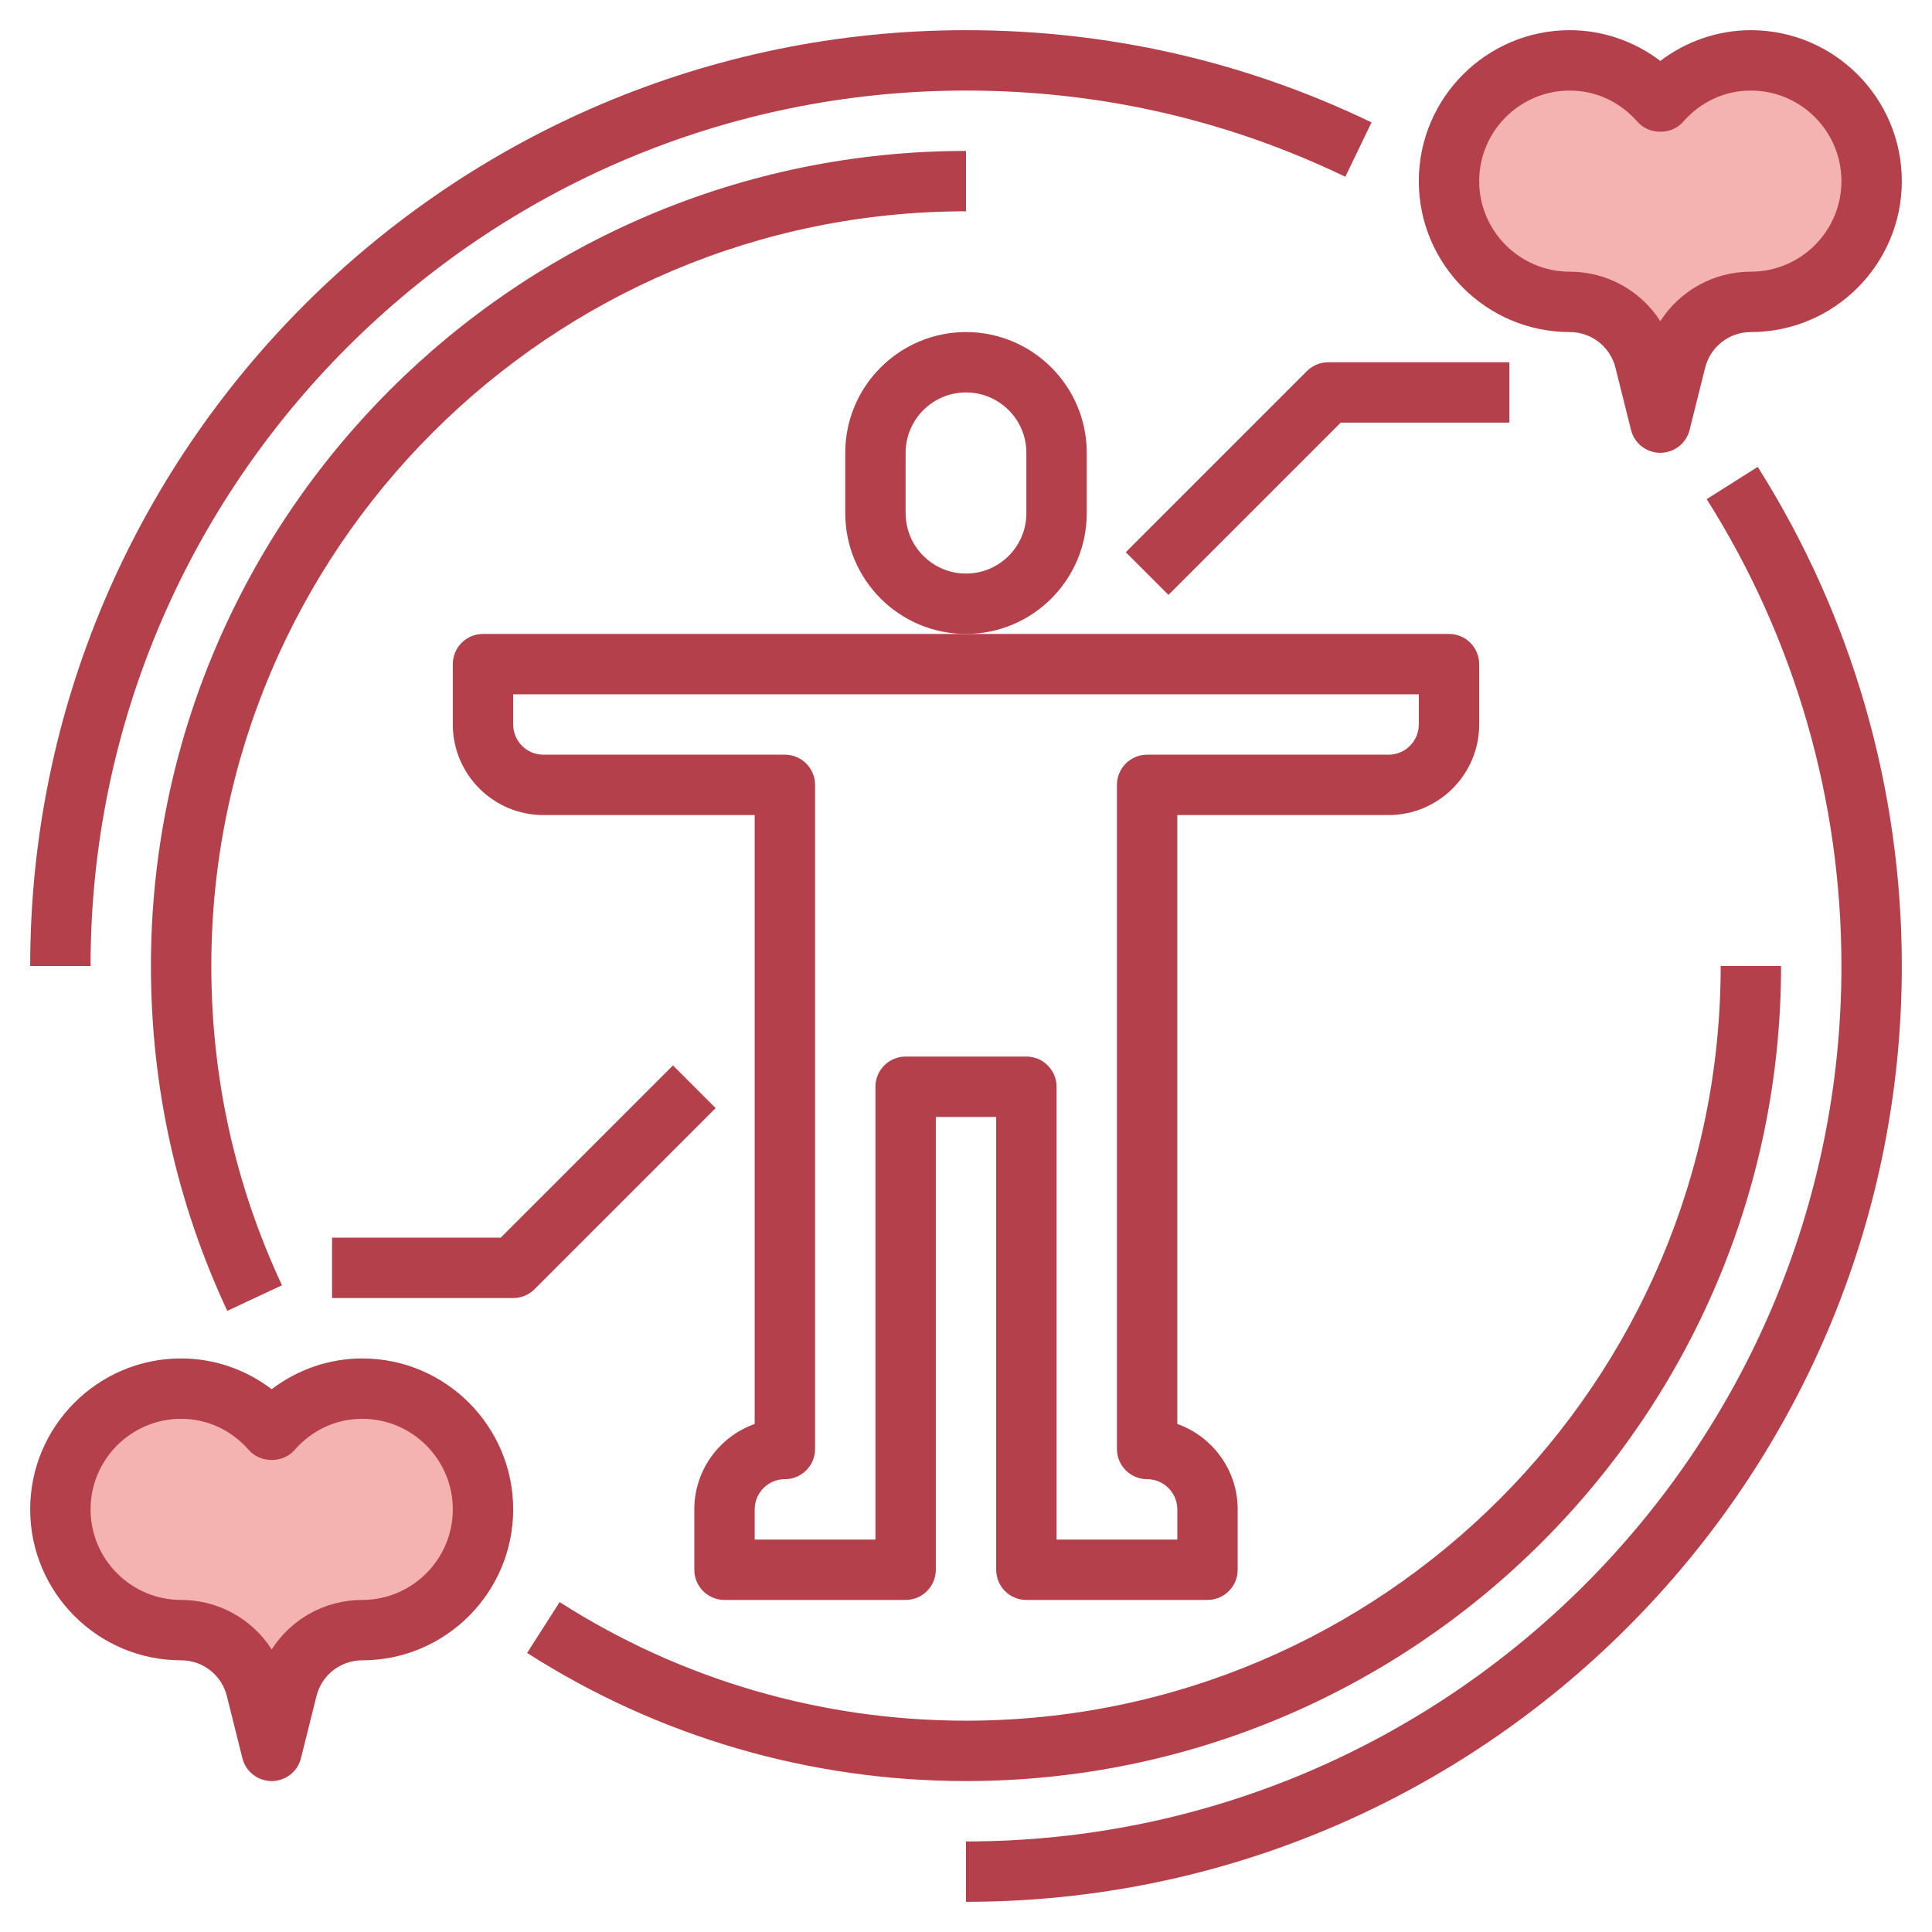 <svg id="Layer_3" enable-background="new 0 0 64 64" height="512" viewBox="0 0 64 64" width="512" xmlns="http://www.w3.org/2000/svg"><g><path d="m62 6c0 2.209-1.791 4-4 4-1.175 0-2.2.8-2.485 1.94l-.515 2.06-.515-2.06c-.285-1.14-1.31-1.94-2.485-1.94-2.209 0-4-1.791-4-4s1.791-4 4-4c1.202 0 2.267.541 3 1.38.733-.839 1.798-1.38 3-1.38 2.209 0 4 1.791 4 4z" fill="#f4b2b0"/><path d="m16 50c0 2.209-1.791 4-4 4-1.175 0-2.2.8-2.485 1.94l-.515 2.06-.515-2.06c-.285-1.14-1.31-1.94-2.485-1.94-2.209 0-4-1.791-4-4s1.791-4 4-4c1.202 0 2.267.541 3 1.38.733-.839 1.798-1.38 3-1.38 2.209 0 4 1.791 4 4z" fill="#f4b2b0"/><g fill="#b3404a"><path d="m36 17v-2c0-2.206-1.794-4-4-4s-4 1.794-4 4v2c0 2.206 1.794 4 4 4s4-1.794 4-4zm-2 0c0 1.103-.897 2-2 2s-2-.897-2-2v-2c0-1.103.897-2 2-2s2 .897 2 2z"/><path d="m15 22v2c0 1.654 1.346 3 3 3h7v20.171c-1.164.413-2 1.525-2 2.829v2c0 .553.448 1 1 1h6c.552 0 1-.447 1-1v-15h2v15c0 .553.448 1 1 1h6c.552 0 1-.447 1-1v-2c0-1.304-.836-2.416-2-2.829v-20.171h7c1.654 0 3-1.346 3-3v-2c0-.552-.448-1-1-1h-16-16c-.552 0-1 .448-1 1zm2 1h30v1c0 .551-.449 1-1 1h-8c-.552 0-1 .448-1 1v22c0 .553.448 1 1 1 .551 0 1 .448 1 1v1h-4v-15c0-.553-.448-1-1-1h-4c-.552 0-1 .447-1 1v15h-4v-1c0-.552.449-1 1-1 .552 0 1-.447 1-1v-22c0-.552-.448-1-1-1h-8c-.551 0-1-.449-1-1z"/><path d="m56.537 16.534c2.92 4.623 4.463 9.971 4.463 15.466 0 15.99-13.009 29-29 29v2c17.093 0 31-13.906 31-31 0-5.874-1.65-11.591-4.773-16.534z"/><path d="m1 32h2c0-15.991 13.009-29 29-29 4.402 0 8.63.961 12.566 2.856l.868-1.802c-4.209-2.026-8.729-3.054-13.434-3.054-17.093 0-31 13.907-31 31z"/><path d="m32 7v-2c-14.888 0-27 12.112-27 27 0 3.991.851 7.835 2.529 11.424l1.812-.848c-1.553-3.321-2.341-6.88-2.341-10.576 0-13.785 11.215-25 25-25z"/><path d="m59 32h-2c0 13.785-11.215 25-25 25-4.791 0-9.445-1.358-13.461-3.929l-1.078 1.684c4.338 2.777 9.365 4.245 14.539 4.245 14.888 0 27-12.112 27-27z"/><path d="m43.293 12.293-6 6 1.414 1.414 5.707-5.707h5.586v-2h-6c-.265 0-.52.105-.707.293z"/><path d="m17.707 42.707 6-6-1.414-1.414-5.707 5.707h-5.586v2h6c.265 0 .52-.105.707-.293z"/><path d="m58 1c-1.086 0-2.138.363-3 1.018-.862-.655-1.914-1.018-3-1.018-2.757 0-5 2.243-5 5s2.243 5 5 5c.718 0 1.341.486 1.515 1.183l.515 2.06c.111.445.511.757.97.757s.859-.312.97-.757l.515-2.06c.174-.697.797-1.183 1.515-1.183 2.757 0 5-2.243 5-5s-2.243-5-5-5zm0 8c-1.242 0-2.36.638-3 1.64-.64-1.002-1.758-1.64-3-1.64-1.654 0-3-1.346-3-3s1.346-3 3-3c.864 0 1.662.369 2.248 1.038.379.435 1.126.435 1.505 0 .585-.669 1.383-1.038 2.247-1.038 1.654 0 3 1.346 3 3s-1.346 3-3 3z"/><path d="m9.97 58.242.515-2.06c.174-.696.797-1.182 1.515-1.182 2.757 0 5-2.243 5-5s-2.243-5-5-5c-1.086 0-2.138.363-3 1.019-.862-.656-1.914-1.019-3-1.019-2.757 0-5 2.243-5 5s2.243 5 5 5c.718 0 1.341.486 1.515 1.183l.515 2.06c.111.445.511.757.97.757s.859-.312.97-.758zm-3.97-5.242c-1.654 0-3-1.346-3-3s1.346-3 3-3c.864 0 1.662.369 2.247 1.038.38.434 1.126.434 1.506 0 .585-.669 1.383-1.038 2.247-1.038 1.654 0 3 1.346 3 3s-1.346 3-3 3c-1.242 0-2.36.639-3 1.64-.64-1.001-1.758-1.64-3-1.64z"/></g></g></svg>